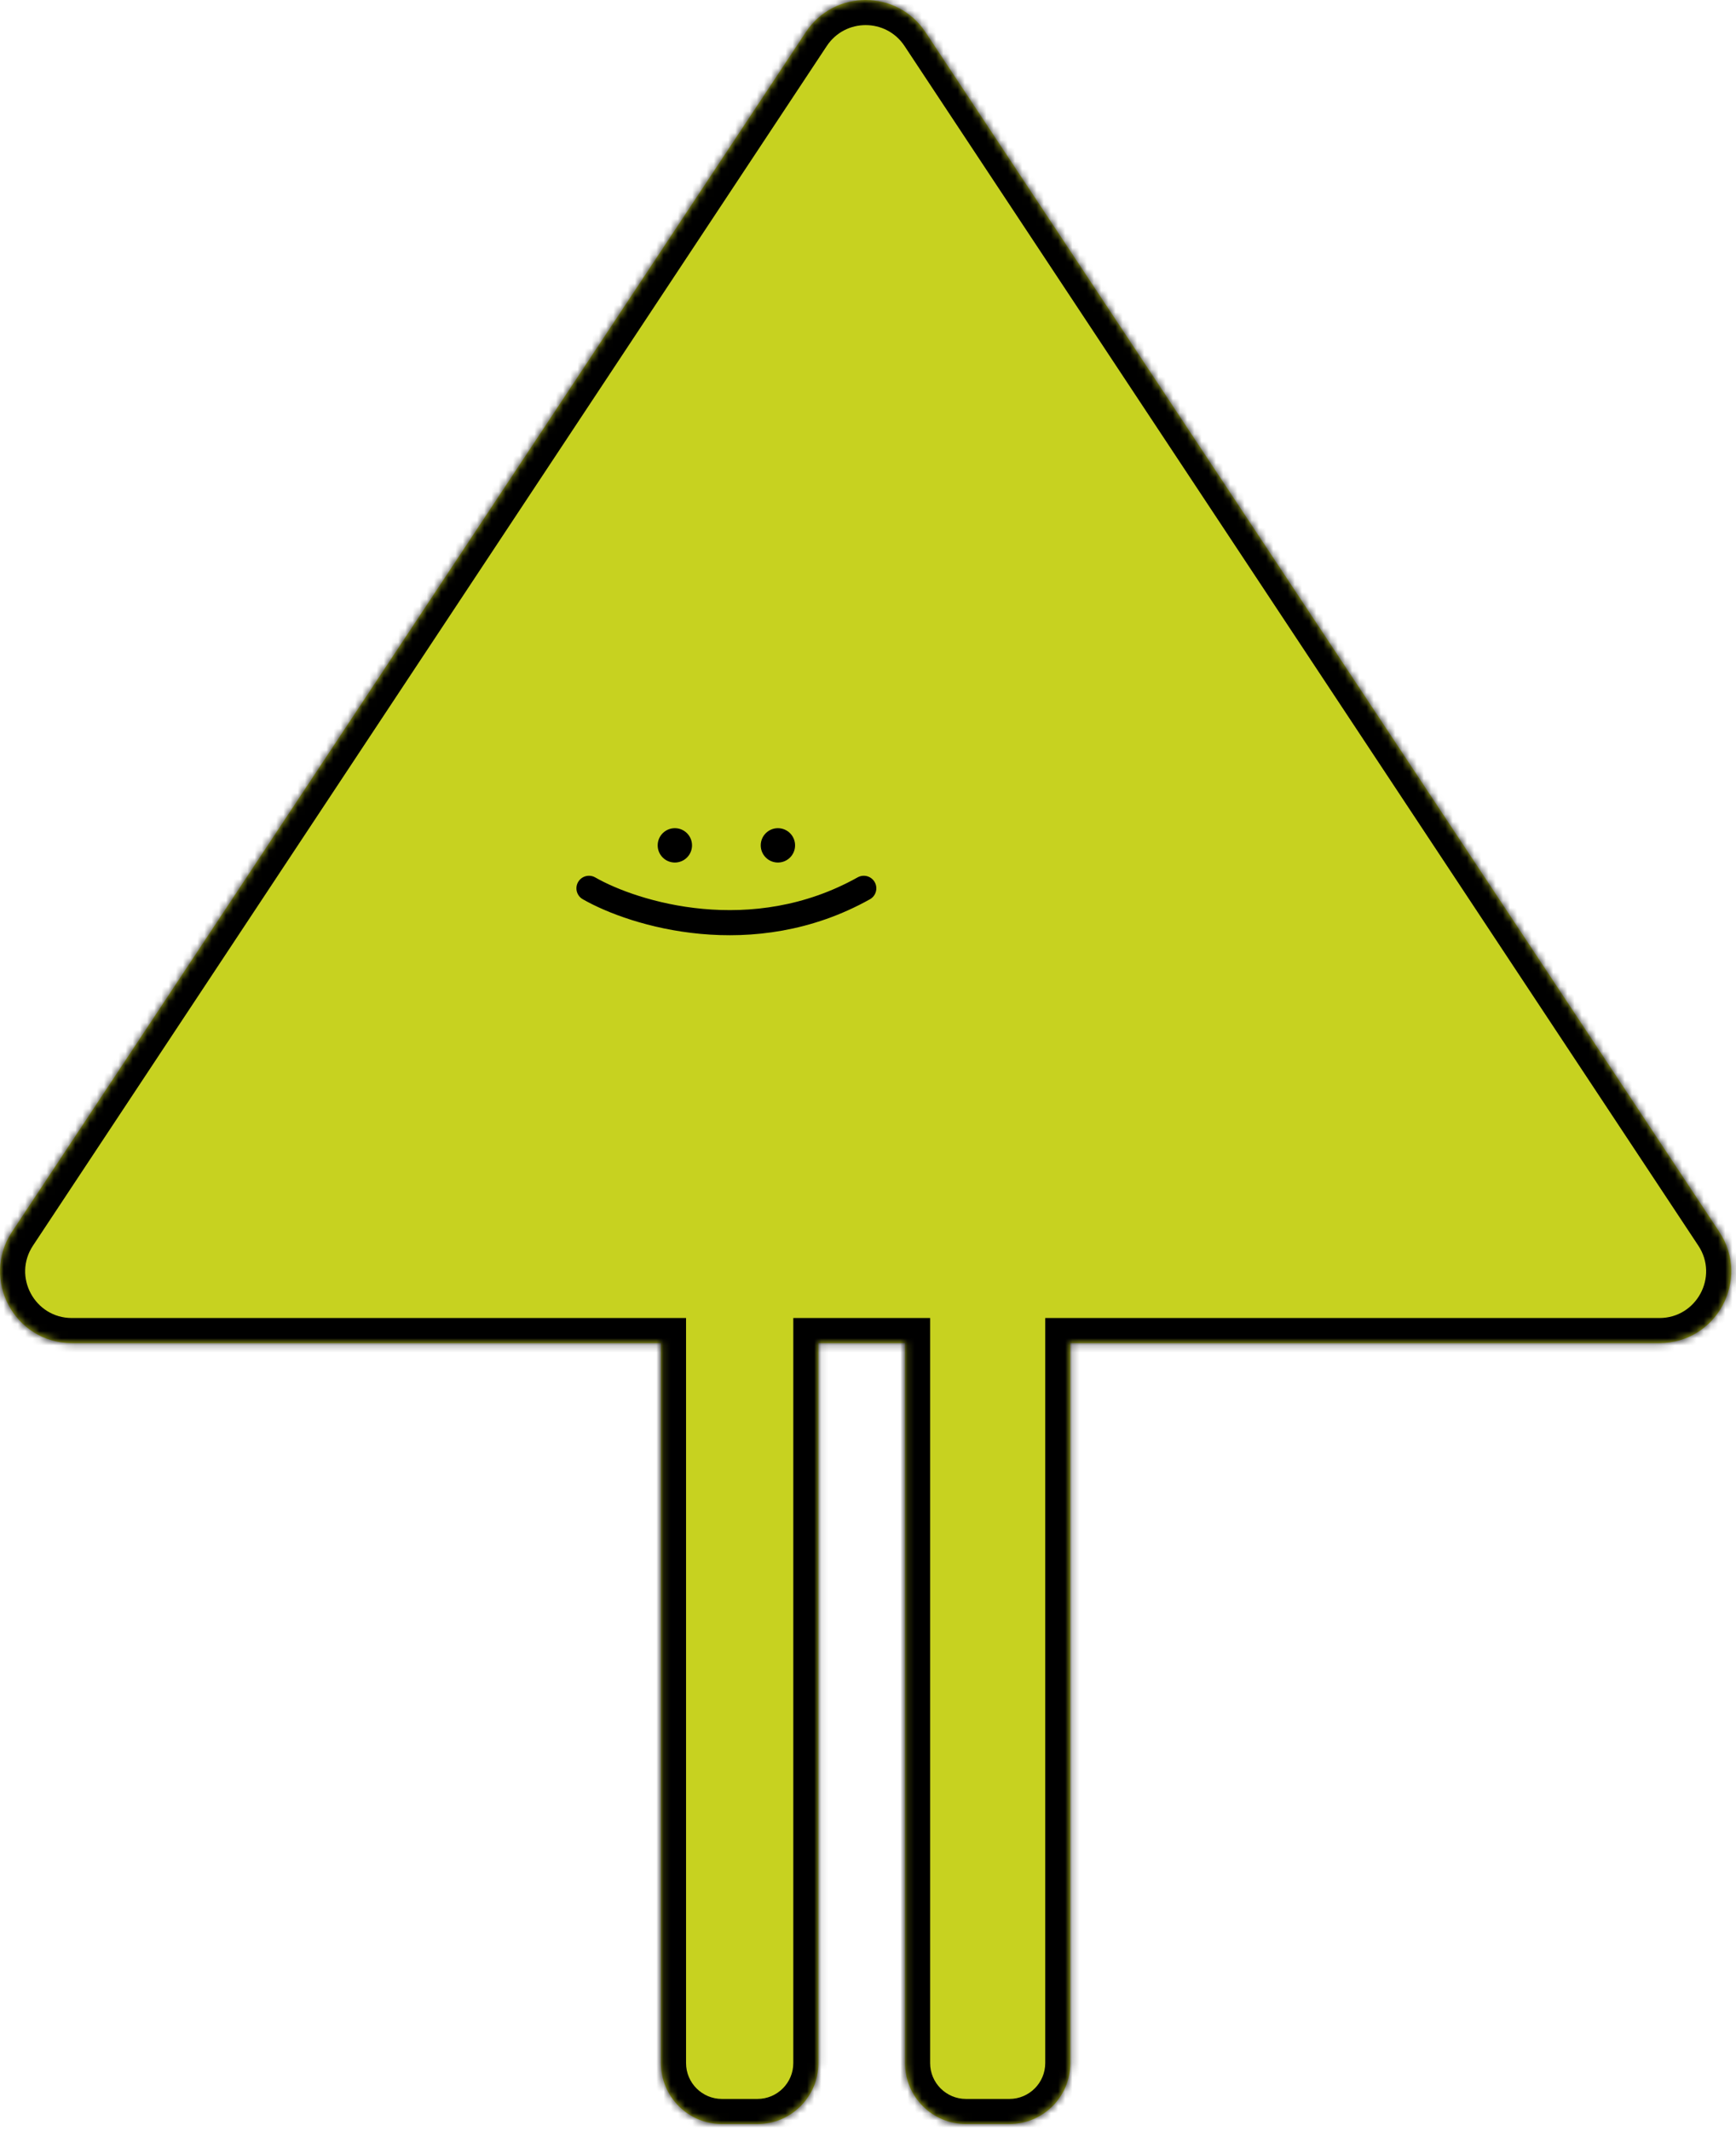 <svg width="242" height="297" viewBox="0 0 242 297" fill="none" xmlns="http://www.w3.org/2000/svg">
<mask id="path-1-inside-1" fill="white">
<path fill-rule="evenodd" clip-rule="evenodd" d="M129.011 4.481C125.057 -1.494 116.287 -1.494 112.333 4.481L1.678 171.664C-2.722 178.312 2.045 187.183 10.017 187.183H92.136V287.515C92.136 292.21 95.942 296.015 100.637 296.015H105.587C110.282 296.015 114.087 292.21 114.087 287.515V187.183H126.16V287.515C126.16 292.21 129.965 296.015 134.66 296.015H140.708C145.402 296.015 149.208 292.21 149.208 287.515V187.183H231.328C239.299 187.183 244.066 178.312 239.666 171.664L129.011 4.481Z"/>
</mask>
<path fill-rule="evenodd" clip-rule="evenodd" d="M129.011 4.481C125.057 -1.494 116.287 -1.494 112.333 4.481L1.678 171.664C-2.722 178.312 2.045 187.183 10.017 187.183H92.136V287.515C92.136 292.21 95.942 296.015 100.637 296.015H105.587C110.282 296.015 114.087 292.21 114.087 287.515V187.183H126.16V287.515C126.16 292.21 129.965 296.015 134.66 296.015H140.708C145.402 296.015 149.208 292.21 149.208 287.515V187.183H231.328C239.299 187.183 244.066 178.312 239.666 171.664L129.011 4.481Z" fill="#C7D220"/>
<path d="M112.333 4.481L109.415 2.549L109.415 2.549L112.333 4.481ZM129.011 4.481L131.93 2.549L131.93 2.549L129.011 4.481ZM1.678 171.664L-1.241 169.732L-1.241 169.732L1.678 171.664ZM92.136 187.183H95.636V183.683H92.136V187.183ZM114.087 187.183V183.683H110.587V187.183H114.087ZM126.16 187.183H129.66V183.683H126.16V187.183ZM149.208 187.183V183.683H145.708V187.183H149.208ZM239.666 171.664L242.585 169.732L242.585 169.732L239.666 171.664ZM115.252 6.412C117.822 2.529 123.522 2.529 126.092 6.412L131.93 2.549C126.591 -5.516 114.753 -5.516 109.415 2.549L115.252 6.412ZM4.596 173.596L115.252 6.412L109.415 2.549L-1.241 169.732L4.596 173.596ZM10.017 183.683C4.835 183.683 1.736 177.917 4.596 173.596L-1.241 169.732C-7.181 178.707 -0.745 190.683 10.017 190.683V183.683ZM92.136 183.683H10.017V190.683H92.136V183.683ZM88.636 187.183V287.515H95.636V187.183H88.636ZM88.636 287.515C88.636 294.143 94.009 299.515 100.637 299.515V292.515C97.875 292.515 95.636 290.277 95.636 287.515H88.636ZM100.637 299.515H105.587V292.515H100.637V299.515ZM105.587 299.515C112.215 299.515 117.587 294.143 117.587 287.515H110.587C110.587 290.277 108.349 292.515 105.587 292.515V299.515ZM117.587 287.515V187.183H110.587V287.515H117.587ZM126.16 183.683H114.087V190.683H126.16V183.683ZM122.66 187.183V287.515H129.66V187.183H122.66ZM122.66 287.515C122.66 294.143 128.032 299.515 134.66 299.515V292.515C131.898 292.515 129.66 290.277 129.66 287.515H122.66ZM134.66 299.515H140.708V292.515H134.66V299.515ZM140.708 299.515C147.335 299.515 152.708 294.143 152.708 287.515H145.708C145.708 290.277 143.469 292.515 140.708 292.515V299.515ZM152.708 287.515V187.183H145.708V287.515H152.708ZM231.328 183.683H149.208V190.683H231.328V183.683ZM236.748 173.596C239.608 177.917 236.509 183.683 231.328 183.683V190.683C242.09 190.683 248.525 178.707 242.585 169.732L236.748 173.596ZM126.092 6.412L236.748 173.596L242.585 169.732L131.93 2.549L126.092 6.412Z" fill="black" mask="url(#path-1-inside-1)"/>
<circle cx="94.075" cy="117.812" r="2.394" fill="black"/>
<circle cx="108.441" cy="117.812" r="2.394" fill="black"/>
<path d="M82.103 123.798C88.412 127.412 104.906 132.471 120.412 123.798" stroke="black" stroke-width="3.5" stroke-linecap="round"/>
</svg>
